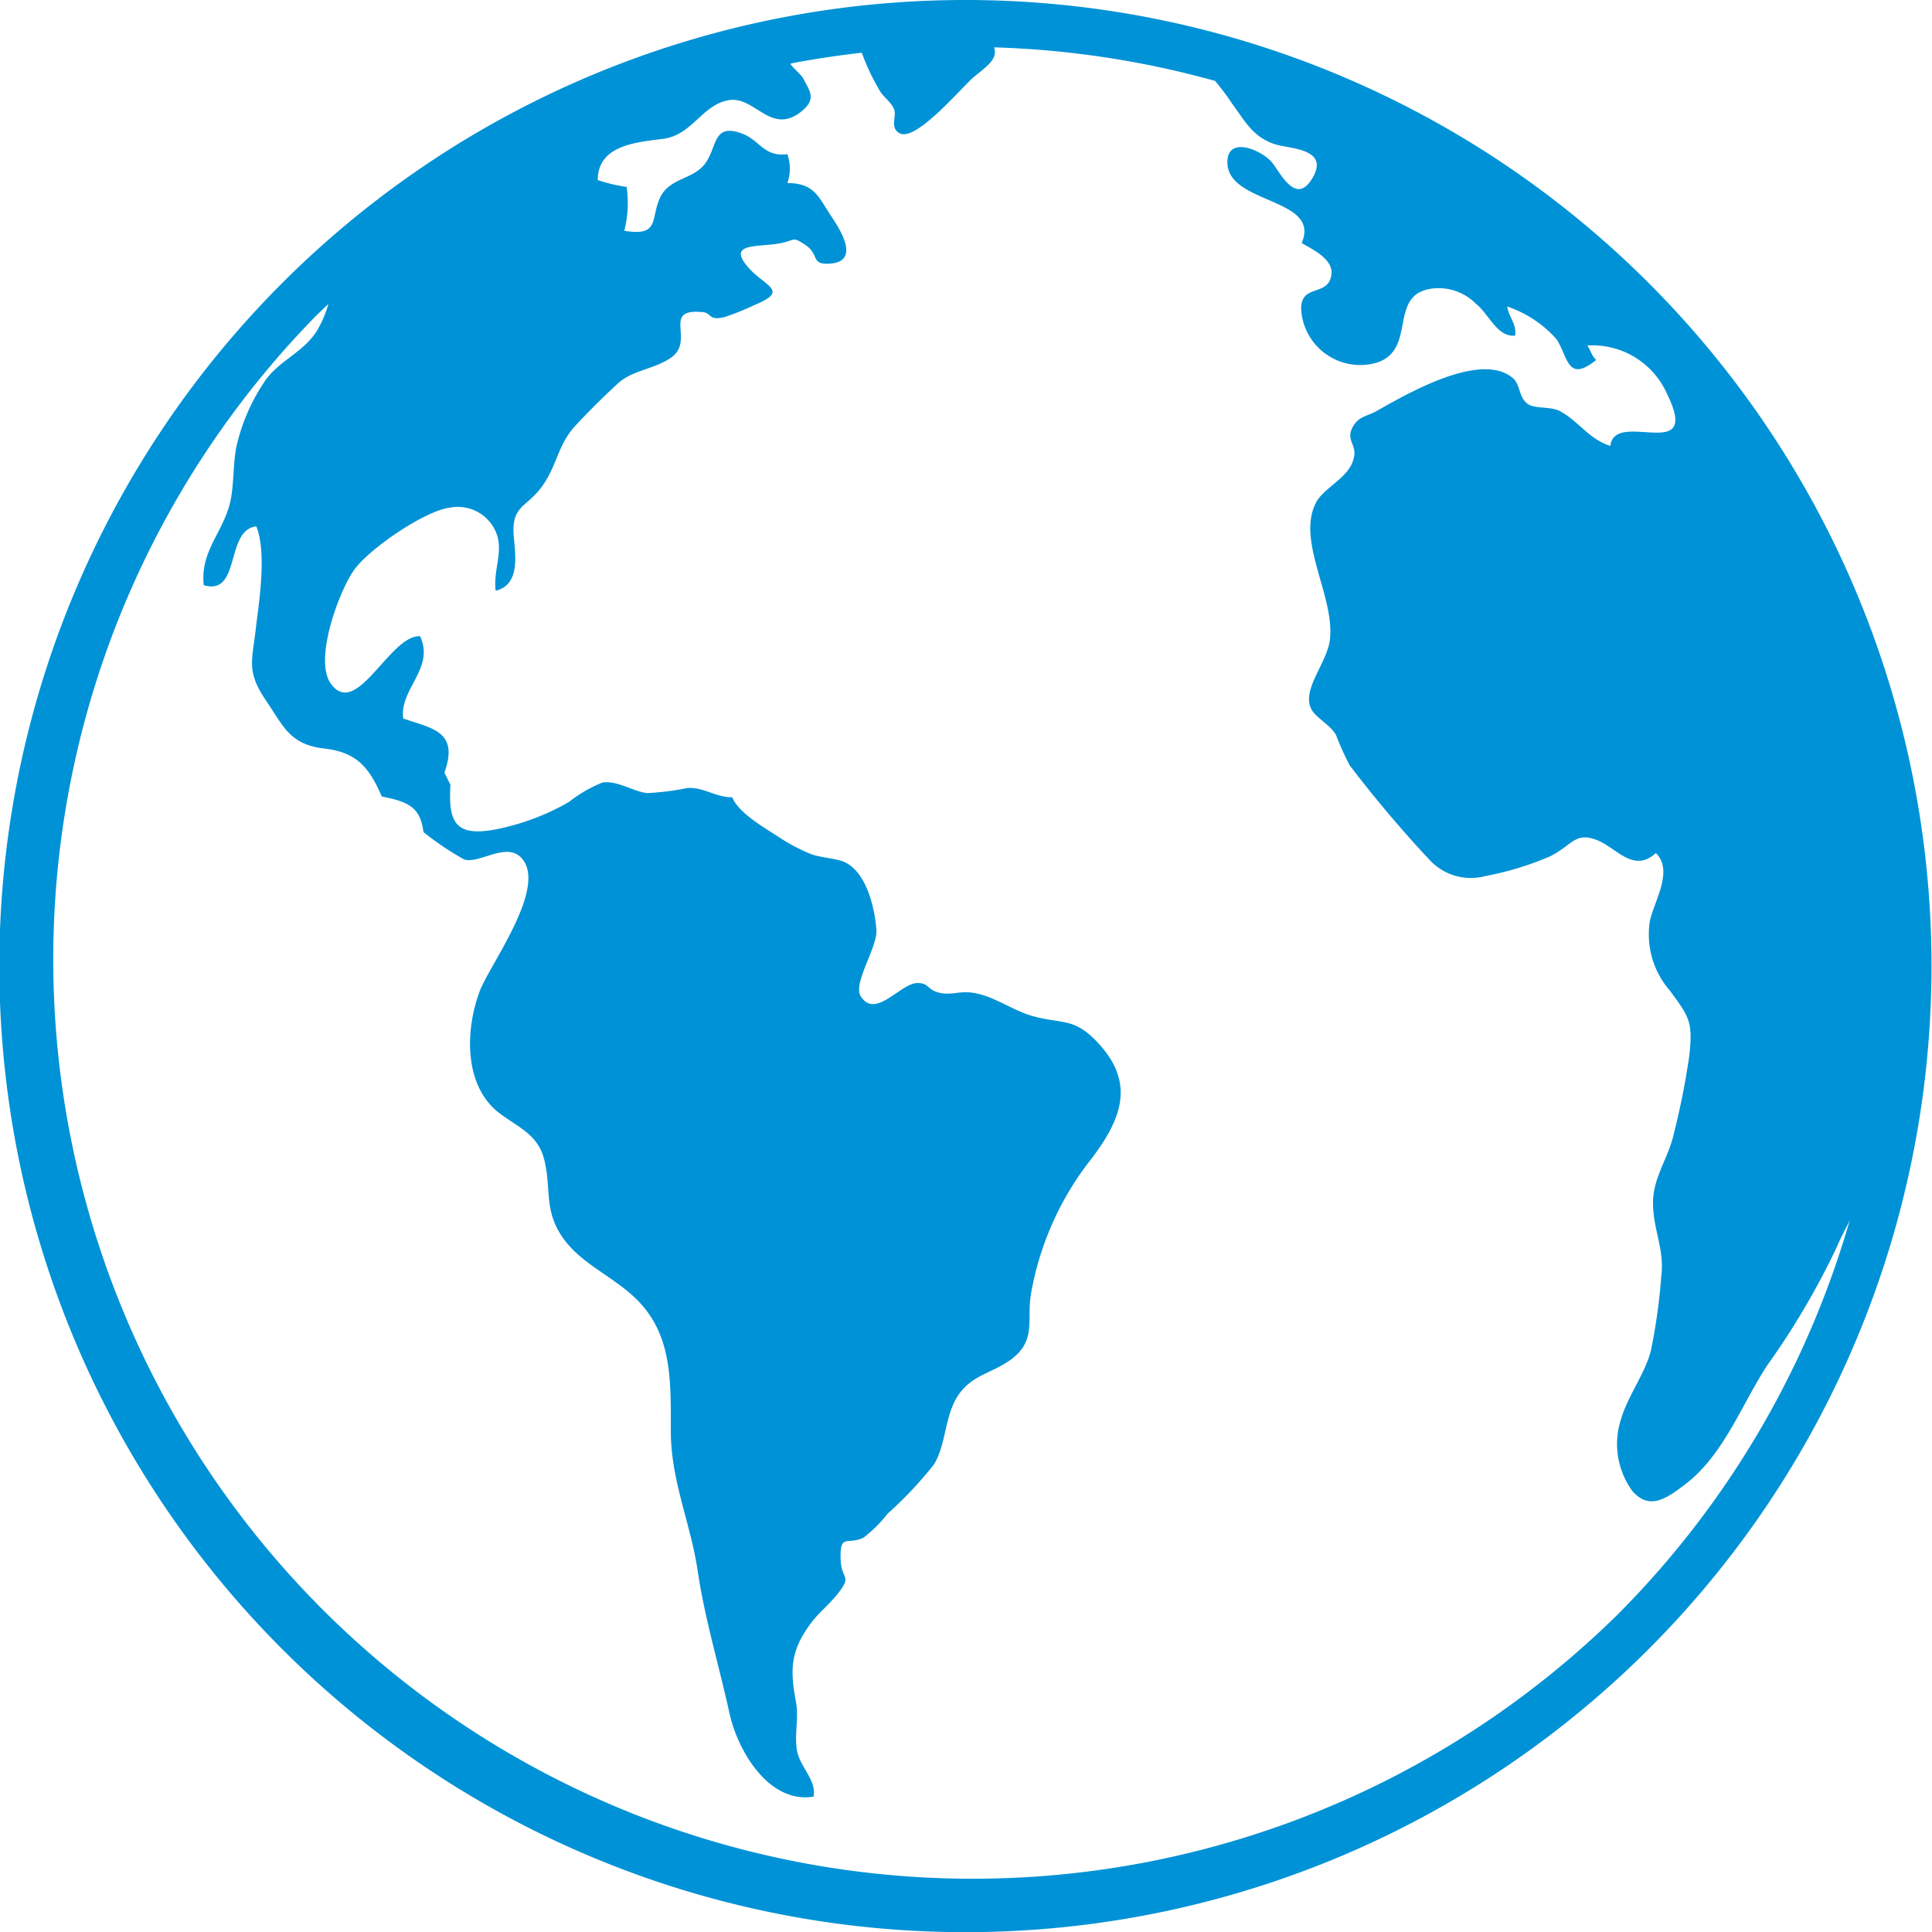 <svg xmlns="http://www.w3.org/2000/svg" viewBox="0 0 115.03 115.03"><defs><style>.cls-1{fill:#0092d6;}</style></defs><g id="Capa_2" data-name="Capa 2"><g id="Layer_1" data-name="Layer 1"><path class="cls-1" d="M57.51,0A57.52,57.52,0,1,0,115,57.51,57.51,57.51,0,0,0,57.51,0ZM96.22,96.22A54.74,54.74,0,0,1,18.81,18.81l.74-.71a6.57,6.57,0,0,1-.74,1.69c-.82,1.21-2.18,1.7-3,2.84a11.58,11.58,0,0,0-1.69,3.77c-.31,1.26-.12,2.79-.56,4C13,32,11.94,33,12.13,34.84c2.23.66,1.26-3.29,3.13-3.5.6,1.48.21,4.22,0,5.83-.23,2.21-.66,2.76.66,4.66,1,1.5,1.39,2.51,3.41,2.74,1.86.22,2.63,1.06,3.4,2.85,1.43.3,2.3.54,2.48,2.12a17.37,17.37,0,0,0,2.44,1.64c.95.25,2.54-1.1,3.43-.06,1.5,1.74-1.89,6.28-2.5,7.85-.88,2.29-1,5.67,1.16,7.31,1.12.85,2.3,1.26,2.67,2.79s.07,2.6.7,3.94c1,2.1,3.23,2.79,4.83,4.39,2.09,2.1,2,4.83,2,7.8s1.18,5.48,1.6,8.33,1.28,5.67,1.9,8.51c.47,2.14,2.31,5.37,5,4.93.19-1-.86-1.8-1-2.81s.13-1.86-.05-2.83c-.36-1.93-.34-3.07.94-4.75.45-.59,1.07-1.08,1.54-1.68.91-1.15.21-.81.18-2.07-.05-1.58.43-.8,1.38-1.29a8,8,0,0,0,1.42-1.42,23,23,0,0,0,2.75-2.92c.72-1.15.63-2.76,1.37-4,.85-1.36,2-1.37,3.23-2.26,1.54-1.15.91-2.36,1.19-3.94a18,18,0,0,1,3.33-7.67c2.1-2.65,3-4.9.45-7.45-1.26-1.25-1.92-.92-3.6-1.36-1.27-.33-2.42-1.26-3.72-1.42-.78-.1-1.24.18-1.95,0s-.58-.58-1.28-.57c-1,0-2.5,2.18-3.37.79-.49-.77,1-2.91.93-3.95-.09-1.27-.56-3.34-1.81-4-.47-.26-1.52-.3-2.09-.52a11.29,11.29,0,0,1-2-1.07c-.79-.51-2.33-1.4-2.68-2.31-1,0-1.63-.58-2.63-.56a15.64,15.64,0,0,1-2.44.31c-.84-.09-1.75-.76-2.66-.63a8.19,8.19,0,0,0-2,1.16,14.21,14.21,0,0,1-4.4,1.64c-2.37.44-2.79-.46-2.65-2.66L26.46,46c.88-2.45-.71-2.62-2.45-3.22-.25-1.74,1.9-3,1-4.9-1.81-.09-3.79,5-5.33,2.8-1-1.46.53-5.54,1.42-6.77s4.17-3.5,5.71-3.69a2.47,2.47,0,0,1,2.7,1.42c.51,1.15-.15,2.23,0,3.53,1.54-.36,1.14-2.3,1.07-3.35-.11-1.74.8-1.61,1.7-2.87s.93-2.45,1.94-3.56c.79-.86,1.71-1.77,2.57-2.56s2.1-.83,3.11-1.5c1.54-1-.49-2.9,1.77-2.76.8,0,.4.56,1.47.31a15.81,15.81,0,0,0,1.76-.71c2.16-.88.63-1.11-.36-2.26-1.26-1.45.52-1.19,1.82-1.41,1-.16.76-.48,1.6.09s.3,1.15,1.37,1.11c2-.07.63-2.12.18-2.8-.78-1.16-1-2-2.63-2a2.6,2.6,0,0,0,0-1.72c-1.39.18-1.63-.82-2.68-1.22-1.77-.67-1.48.78-2.21,1.77s-2.16.84-2.71,2.08,0,2.28-2.11,1.93a6.72,6.72,0,0,0,.14-2.61,9.59,9.59,0,0,1-1.72-.41c0-2.08,2.31-2.25,3.87-2.45,1.75-.22,2.32-2,3.89-2.3s2.51,2.08,4.31.71c1-.78.55-1.24.17-2-.1-.2-.62-.65-.75-.84l0-.06c1.4-.27,2.81-.48,4.23-.64A13.41,13.41,0,0,0,52.38,5.4c.23.4.67.66.85,1.1s-.28,1.1.34,1.44c1,.51,3.77-2.84,4.44-3.38.85-.69,1.39-1.07,1.18-1.74a55,55,0,0,1,13.16,2c.34.42.69.86,1,1.34.75,1,1.22,2,2.57,2.43.78.27,3.27.22,2.23,2s-2-.51-2.49-1c-.67-.71-2.64-1.51-2.58.14.09,2.44,5.6,2.05,4.42,4.74.66.39,2,1,1.75,2-.26,1.19-1.81.43-1.78,1.95a3.52,3.52,0,0,0,4.57,3.15c2.33-.83.58-4.06,3.24-4.39a3.13,3.13,0,0,1,2.61.92c.77.61,1.26,2,2.32,1.88.11-.66-.39-1.12-.47-1.73a6.86,6.86,0,0,1,2.93,1.94c.71,1.08.64,2.63,2.37,1.24-.26-.21-.39-.69-.53-.86a4.86,4.86,0,0,1,4.73,2.85c2.13,4.3-3.1.89-3.36,3.13-1.29-.41-1.86-1.45-3-2.07-.53-.29-1.51-.13-1.92-.43-.56-.41-.42-1.16-.91-1.56-1.94-1.59-6.35,1-8.12,2-.49.27-1,.3-1.33.83-.56.89.23,1.12,0,1.95-.25,1.19-1.8,1.74-2.27,2.7-1.13,2.29,1.16,5.57.85,8.12-.17,1.41-1.69,2.94-1.11,4.12.25.51,1.13.94,1.47,1.54a16.26,16.26,0,0,0,.83,1.83,72.44,72.44,0,0,0,4.71,5.58,3.35,3.35,0,0,0,3.36,1A18.39,18.39,0,0,0,92.26,51c1.34-.64,1.51-1.55,2.92-.94,1.12.49,2.1,1.92,3.41.73,1.08,1.06-.12,2.89-.36,4.06A5.1,5.1,0,0,0,99.44,59c1.11,1.53,1.37,1.8,1.14,3.85a44.24,44.24,0,0,1-.92,4.64c-.33,1.51-1.29,2.66-1.24,4.26s.69,2.67.49,4.25a34.47,34.47,0,0,1-.62,4.43c-.37,1.41-1.36,2.65-1.78,4.08a4.75,4.75,0,0,0,.67,4.25c1,1.17,2,.5,3.15-.38,2.29-1.74,3.34-4.71,4.87-7.06a45.75,45.75,0,0,0,4.17-7.09c.22-.53.49-1,.76-1.57A54.6,54.6,0,0,1,96.22,96.22Z"/></g></g></svg>